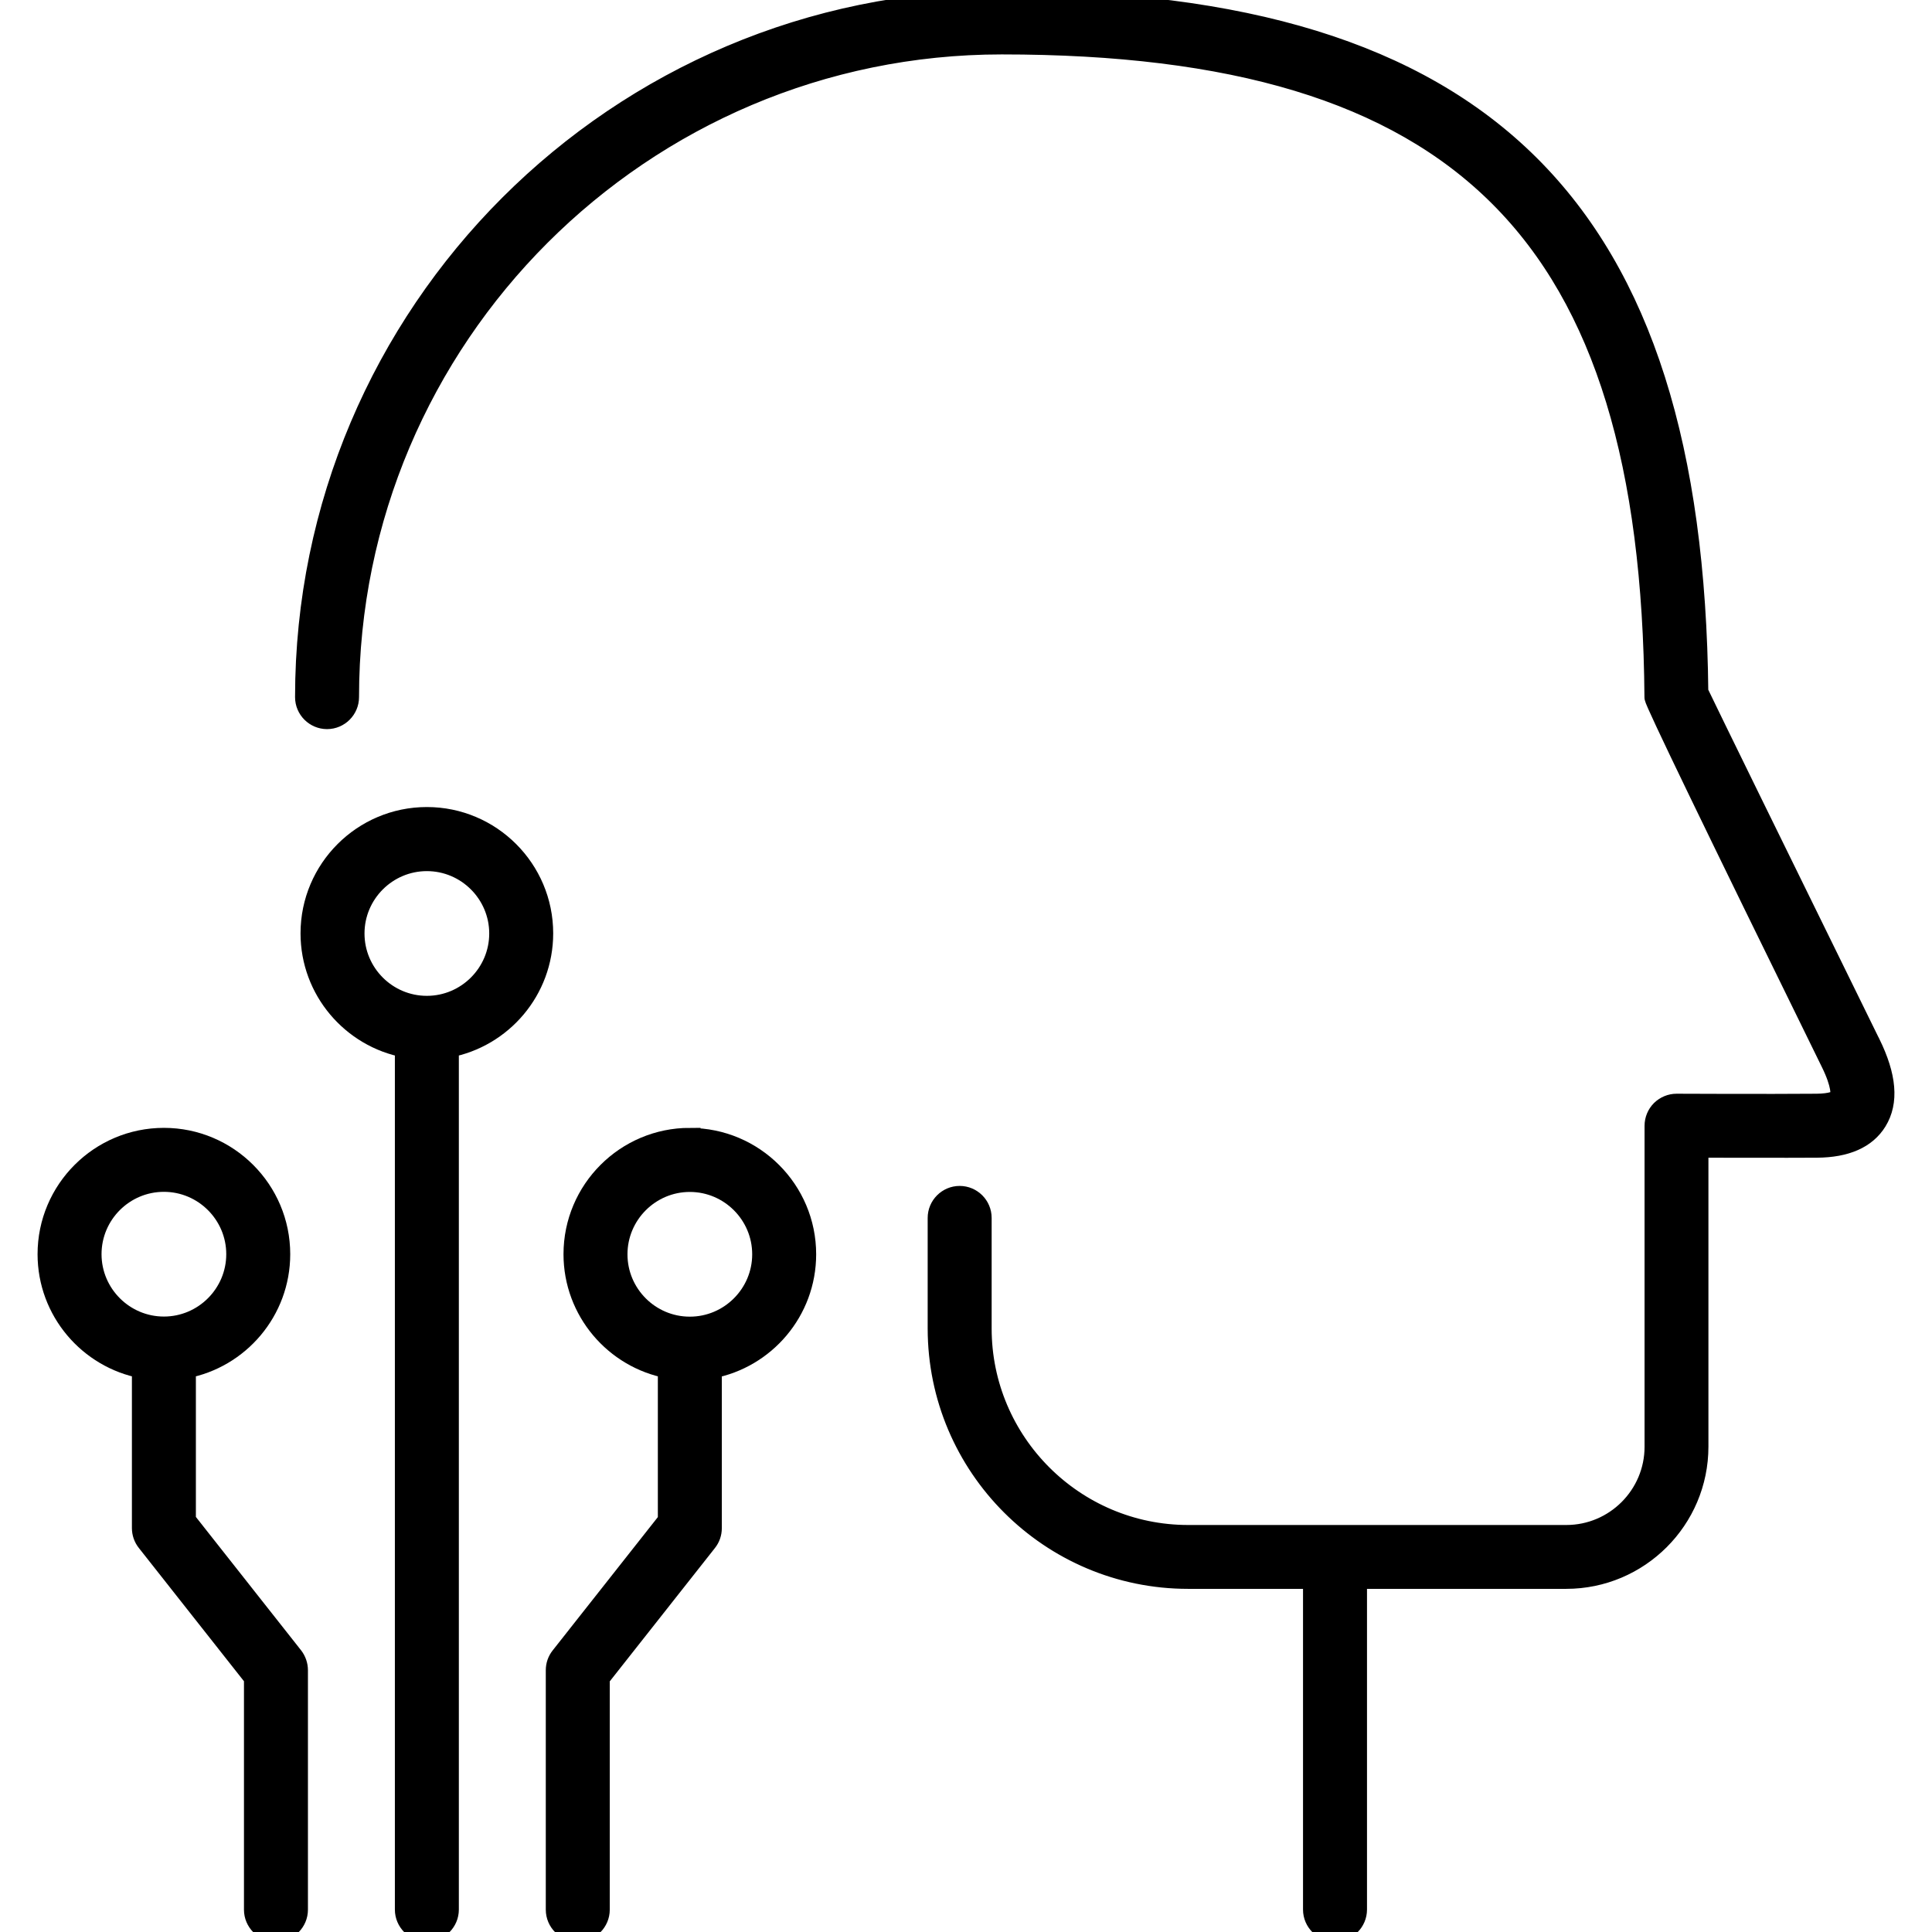 <?xml version="1.0" encoding="UTF-8"?>
<svg id="AI_Data_Science_Systems" data-name="AI, Data Science &amp;amp; Systems" xmlns="http://www.w3.org/2000/svg" viewBox="0 0 180 180">
  <defs>
    <style>
      .cls-1 {
        stroke: #000;
        stroke-miterlimit: 10;
        stroke-width: 2px;
      }
    </style>
  </defs>
  <path class="cls-1" d="M174.19,97.23c-8.99-18.31-14.98-30.53-16.03-32.73C157.7,19.37,138.29.11,93.33.11,57.58.11,28.49,29.19,28.49,64.95c0,1.09.89,1.98,1.98,1.98s1.98-.89,1.98-1.98c0-33.57,27.31-60.88,60.88-60.88,42.92,0,60.56,17.64,60.88,60.9q0,.55,16.43,34.01c1.01,2.05.98,3.09.8,3.37-.15.25-.82.54-2.19.55-4.56.04-12.97,0-13.05,0h0c-.52,0-1.02.21-1.4.58-.37.37-.58.88-.58,1.4v29.91c0,4.57-3.72,8.29-8.29,8.29h-35.23c-10.64,0-19.31-8.66-19.31-19.31v-10.3c0-1.09-.89-1.98-1.98-1.98s-1.98.89-1.98,1.98v10.3c0,12.83,10.44,23.26,23.26,23.26h11.71v30.88c0,1.09.89,1.98,1.98,1.98s1.98-.89,1.98-1.98v-30.88h19.56c6.75,0,12.25-5.49,12.25-12.25v-27.92c2.79,0,7.9.02,11.12,0,2.69-.02,4.54-.84,5.52-2.43,1.09-1.77.89-4.13-.61-7.19Z"/>
  <path class="cls-1" d="M64.27,106.08c-5.94,0-10.77,4.83-10.77,10.77,0,5.26,3.8,9.65,8.79,10.58v14.26l-10.01,12.69c-.28.35-.43.78-.43,1.23v22.31c0,1.09.89,1.98,1.98,1.98s1.98-.89,1.98-1.98v-21.62l10.01-12.69c.28-.35.43-.78.43-1.23v-14.94c5-.93,8.79-5.32,8.79-10.58,0-5.94-4.83-10.77-10.77-10.77ZM64.27,123.67c-3.76,0-6.81-3.06-6.81-6.81s3.06-6.81,6.81-6.81,6.81,3.06,6.81,6.81-3.06,6.81-6.81,6.81Z"/>
  <path class="cls-1" d="M39.77,76.19c-5.94,0-10.77,4.83-10.77,10.77,0,5.26,3.8,9.65,8.79,10.58v80.37c0,1.09.89,1.98,1.98,1.98s1.98-.89,1.98-1.98v-80.37c5-.93,8.79-5.32,8.79-10.58,0-5.94-4.83-10.77-10.77-10.77ZM39.77,93.78c-3.76,0-6.81-3.06-6.81-6.81s3.06-6.81,6.81-6.81,6.81,3.06,6.81,6.81-3.06,6.81-6.81,6.81Z"/>
  <path class="cls-1" d="M17.25,141.69v-14.26c5-.93,8.79-5.32,8.79-10.58,0-5.94-4.83-10.77-10.77-10.77s-10.77,4.83-10.77,10.77c0,5.26,3.8,9.65,8.79,10.58v14.94c0,.44.15.88.43,1.23l10.01,12.69v21.63c0,1.09.89,1.98,1.98,1.98s1.98-.89,1.98-1.98v-22.31c0-.44-.15-.88-.42-1.23l-10.01-12.69ZM8.46,116.85c0-3.76,3.06-6.81,6.81-6.81s6.81,3.06,6.81,6.81-3.06,6.81-6.81,6.81-6.81-3.06-6.81-6.81Z"/>
</svg>